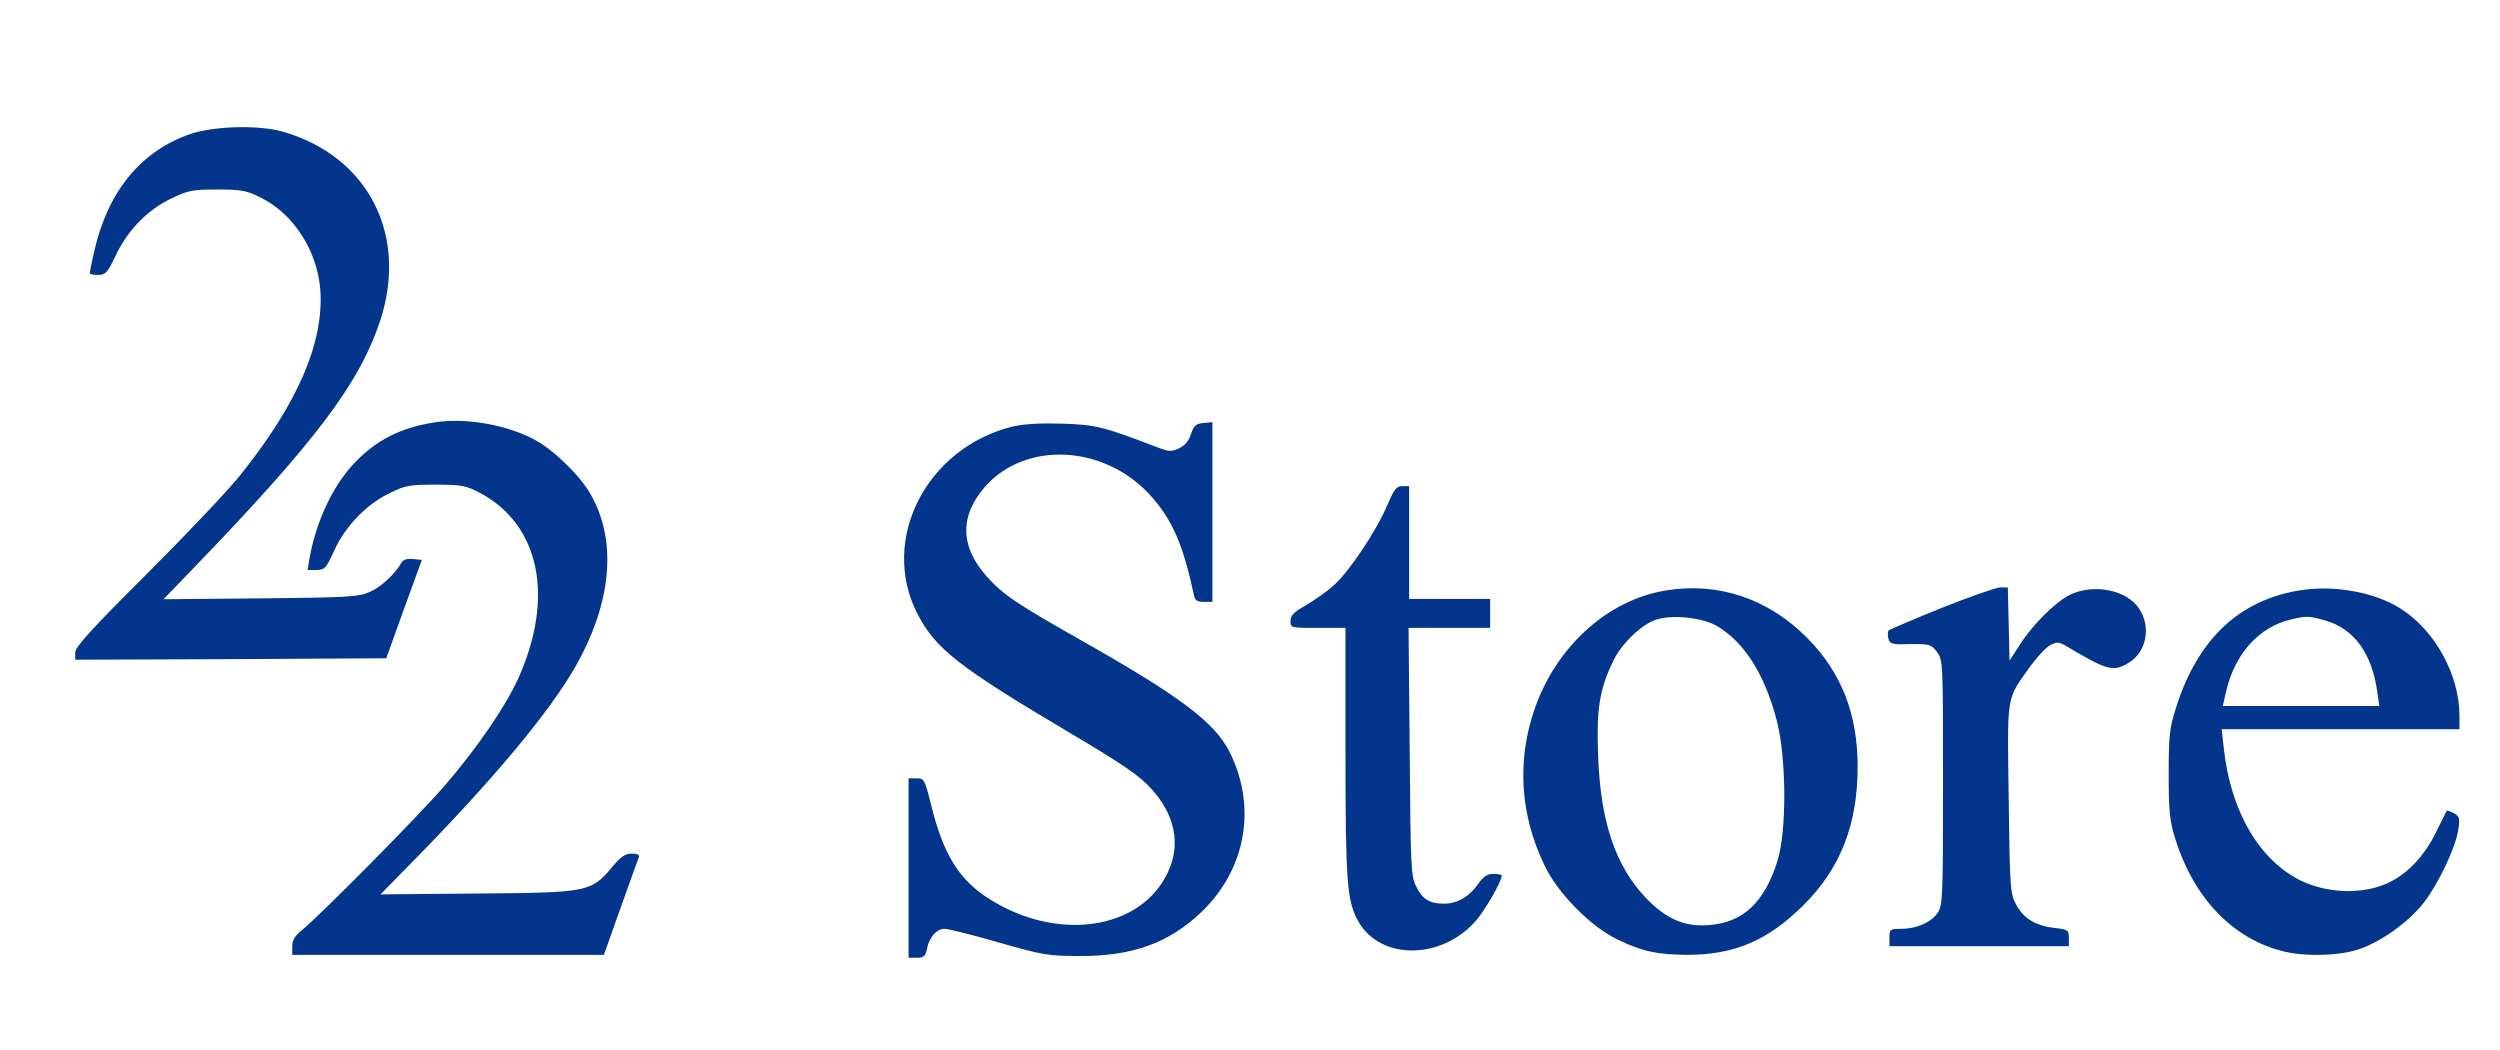 <?xml version="1.0" standalone="no"?>
<!DOCTYPE svg PUBLIC "-//W3C//DTD SVG 20010904//EN"
 "http://www.w3.org/TR/2001/REC-SVG-20010904/DTD/svg10.dtd">
<svg version="1.0" xmlns="http://www.w3.org/2000/svg"
 width="864pt" height="363pt" viewBox="0 0 864 363"
 preserveAspectRatio="xMidYMid meet">
<g transform="translate(0,363) scale(0.1,-0.1)"
fill="rgb(1.569%,20.784%,54.902%)" stroke="none">
<path d="M658 3167 c-171 -59 -285 -198 -332 -404 -9 -40 -16 -74 -16 -77 0
-4 13 -6 29 -6 26 0 32 7 59 63 41 89 110 160 190 199 61 30 76 33 162 33 84
0 102 -3 151 -28 113 -55 196 -184 206 -319 13 -181 -78 -392 -275 -638 -41
-52 -187 -206 -324 -343 -192 -191 -248 -253 -248 -272 l0 -25 537 2 538 3 61
170 62 170 -31 3 c-20 2 -33 -2 -40 -13 -22 -39 -70 -84 -110 -101 -37 -17
-78 -19 -377 -22 l-335 -3 85 88 c439 454 591 655 664 875 97 296 -41 566
-333 652 -84 25 -239 21 -323 -7z"/>
<path d="M1500 2170 c-118 -19 -200 -61 -277 -142 -72 -77 -128 -195 -152
-320 l-8 -48 31 0 c29 1 33 6 61 67 37 83 111 160 192 199 52 26 68 29 158 29
90 0 105 -3 153 -28 208 -110 260 -362 132 -644 -44 -96 -143 -241 -253 -368
-89 -103 -423 -441 -494 -500 -24 -19 -33 -35 -33 -56 l0 -29 539 0 538 0 58
163 c32 89 60 168 63 175 3 8 -6 12 -25 12 -22 0 -38 -11 -67 -46 -73 -87 -82
-89 -466 -92 l-335 -3 101 103 c287 291 487 531 576 690 125 223 141 437 45
597 -39 65 -132 153 -196 185 -99 50 -235 73 -341 56z"/>
<path d="M3496 2155 c-295 -75 -455 -389 -327 -643 63 -124 139 -184 537 -420
174 -103 232 -143 271 -186 84 -91 105 -194 59 -291 -94 -201 -386 -242 -623
-88 -101 66 -154 154 -195 321 -22 88 -24 92 -50 92 l-28 0 0 -310 0 -310 29
0 c24 0 29 5 35 32 8 40 33 68 61 68 12 0 96 -21 186 -47 154 -44 171 -47 284
-47 180 0 305 45 417 152 155 148 193 366 96 556 -51 100 -172 191 -508 381
-228 129 -275 161 -330 223 -93 104 -94 211 -3 313 140 155 407 141 565 -29
78 -85 116 -171 153 -344 4 -23 11 -28 35 -28 l30 0 0 311 0 310 -31 -3 c-26
-2 -33 -9 -43 -38 -7 -23 -21 -40 -41 -49 -26 -13 -35 -12 -75 3 -188 72 -213
78 -330 82 -80 2 -133 -1 -174 -11z"/>
<path d="M4794 1883 c-38 -89 -134 -233 -187 -278 -23 -21 -66 -50 -94 -67
-41 -23 -53 -35 -53 -54 0 -24 1 -24 95 -24 l95 0 0 -428 c0 -456 5 -518 46
-589 77 -132 286 -130 404 4 33 38 90 137 90 157 0 3 -13 6 -29 6 -21 0 -34
-9 -52 -34 -30 -44 -72 -69 -118 -69 -51 0 -75 15 -97 60 -18 35 -19 71 -22
466 l-4 427 141 0 141 0 0 50 0 50 -140 0 -140 0 0 195 0 195 -24 0 c-20 0
-28 -11 -52 -67z"/>
<path d="M5755 1589 c-199 -33 -376 -193 -451 -408 -62 -179 -51 -365 33 -540
46 -98 160 -213 253 -258 85 -41 136 -52 240 -53 163 0 279 49 401 170 129
127 189 280 189 480 0 183 -56 326 -175 446 -134 135 -308 194 -490 163z m178
-122 c97 -57 168 -171 209 -333 32 -129 33 -377 1 -479 -45 -144 -119 -213
-236 -222 -85 -7 -148 20 -220 95 -105 111 -156 264 -164 492 -6 160 5 229 53
327 28 58 96 124 146 141 56 19 160 8 211 -21z"/>
<path d="M6710 1529 c-96 -39 -178 -74 -182 -77 -4 -4 -5 -17 -2 -28 5 -20 12
-22 76 -20 66 1 72 -1 92 -27 21 -28 21 -35 21 -451 0 -392 -1 -424 -18 -450
-23 -34 -73 -56 -127 -56 -38 0 -40 -2 -40 -30 l0 -30 310 0 310 0 0 29 c0 26
-3 29 -50 34 -66 8 -107 33 -133 82 -20 38 -21 58 -25 366 -5 365 -9 338 73
454 24 33 55 67 70 75 24 13 30 12 58 -4 141 -84 160 -89 215 -56 60 37 77
123 35 186 -42 65 -156 88 -238 49 -50 -24 -130 -103 -175 -174 l-35 -54 -3
127 -3 126 -27 0 c-15 -1 -106 -33 -202 -71z"/>
<path d="M7950 1590 c-212 -33 -357 -171 -431 -410 -21 -65 -24 -96 -24 -225
0 -129 3 -160 23 -225 63 -201 195 -341 366 -386 76 -21 202 -18 270 6 77 26
173 96 224 162 51 67 110 192 118 252 6 38 4 45 -16 56 -12 6 -23 10 -24 8 -1
-2 -17 -33 -35 -70 -44 -92 -111 -159 -186 -187 -84 -32 -195 -26 -280 14
-146 70 -247 241 -270 463 l-7 62 411 0 411 0 0 48 c-1 141 -85 294 -204 369
-88 56 -228 82 -346 63z m91 -106 c96 -29 157 -114 175 -246 l7 -48 -271 0
-270 0 12 53 c31 129 113 220 223 246 55 13 64 13 124 -5z"/>
</g>
</svg>
